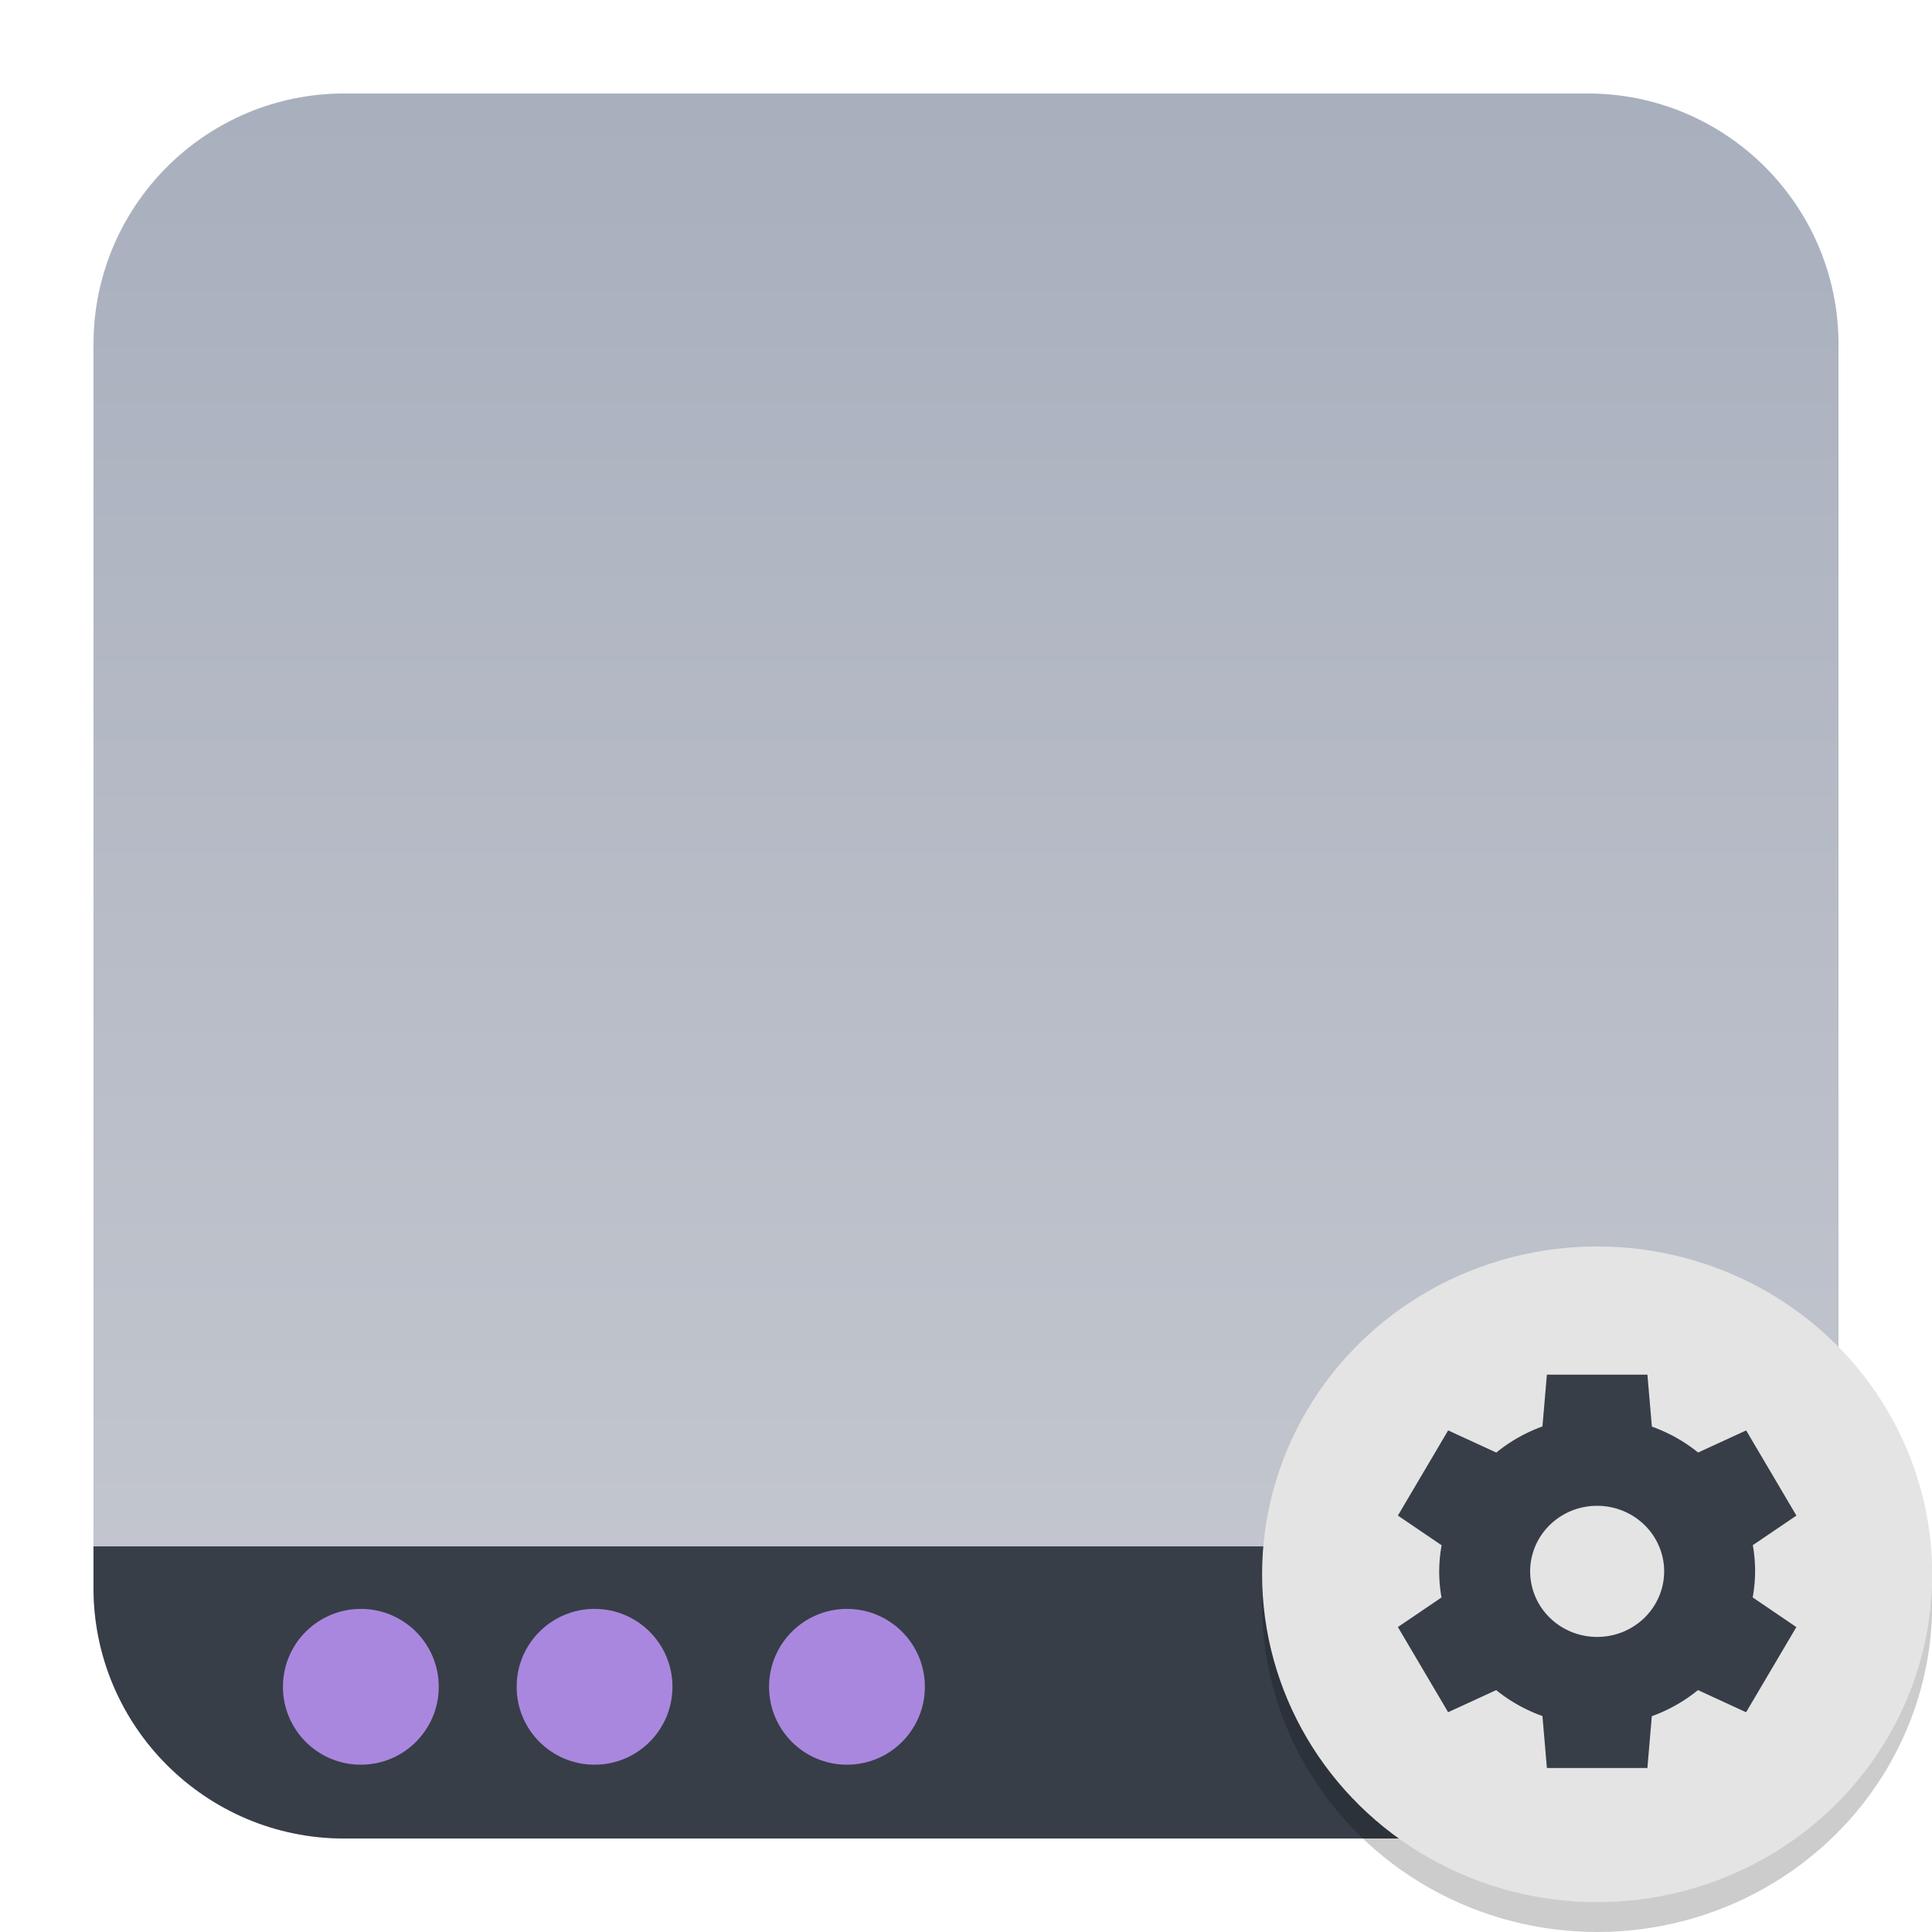 <?xml version="1.0" encoding="UTF-8" standalone="no"?>
<svg
   clip-rule="evenodd"
   fill-rule="evenodd"
   stroke-linejoin="round"
   stroke-miterlimit="2"
   viewBox="0 0 62 62"
   version="1.1"
   id="svg10"
   sodipodi:docname="com.github.joseexposito.touche.svg"
   width="62"
   height="62"
   inkscape:version="1.4.2 (unknown)"
   xmlns:inkscape="http://www.inkscape.org/namespaces/inkscape"
   xmlns:sodipodi="http://sodipodi.sourceforge.net/DTD/sodipodi-0.dtd"
   xmlns:xlink="http://www.w3.org/1999/xlink"
   xmlns="http://www.w3.org/2000/svg"
   xmlns:svg="http://www.w3.org/2000/svg">
  <defs
     id="defs10">
    <linearGradient
       id="linearGradient10"
       inkscape:collect="always">
      <stop
         style="stop-color:#a8afbd;stop-opacity:1;"
         offset="0"
         id="stop10" />
      <stop
         style="stop-color:#c7cad1;stop-opacity:1;"
         offset="1"
         id="stop11" />
    </linearGradient>
    <linearGradient
       inkscape:collect="always"
       xlink:href="#linearGradient10"
       id="linearGradient11"
       x1="31"
       y1="59"
       x2="31"
       y2="3"
       gradientUnits="userSpaceOnUse" />
  </defs>
  <sodipodi:namedview
     id="namedview10"
     pagecolor="#ffffff"
     bordercolor="#000000"
     borderopacity="0.25"
     inkscape:showpageshadow="2"
     inkscape:pageopacity="0.0"
     inkscape:pagecheckerboard="0"
     inkscape:deskcolor="#d1d1d1"
     inkscape:zoom="7.8541667"
     inkscape:cx="33.803713"
     inkscape:cy="42.461538"
     inkscape:window-width="1920"
     inkscape:window-height="994"
     inkscape:window-x="0"
     inkscape:window-y="0"
     inkscape:window-maximized="1"
     inkscape:current-layer="svg10" />
  <linearGradient
     id="a"
     x2="1"
     gradientTransform="matrix(0,-46.8,46.8,0,632.486,54.414)"
     gradientUnits="userSpaceOnUse">
    <stop
       stop-color="#566069"
       offset="0"
       id="stop1" />
    <stop
       stop-color="#6c7884"
       offset="1"
       id="stop2" />
  </linearGradient>
  <g
     id="g1"
     transform="rotate(180,31,31)">
    <path
       d="M 50.952,3 C 55.395,3 59,6.605 59,11.048 V 50.952 C 59,55.395 55.395,59 50.952,59 H 11.048 C 6.605,59 3,55.395 3,50.952 V 11.048 C 3,6.605 6.605,3 11.048,3 Z"
       id="path2"
       style="fill:url(#linearGradient11);fill-opacity:1" />
    <path
       d="M 3,12.376 V 11.048 C 3,6.605 6.605,3 11.048,3 H 50.952 C 55.395,3 59,6.605 59,11.048 v 1.328 z"
       fill-opacity="0.1"
       id="path3"
       style="fill:#373e48;fill-opacity:1;stroke-width:1.292" />
    <path
       d="m 37.32,7.869 c 0,1.381 -1.119,2.5 -2.5,2.5 -1.381,0 -2.5,-1.119 -2.5,-2.5 0,-1.381 1.119,-2.5 2.5,-2.5 1.381,0 2.5,1.119 2.5,2.5 z"
       id="path443"
       style="fill:#aa87de;fill-opacity:1;stroke-width:1.25" />
    <path
       d="m 45.42,7.869 c 0,1.381 -1.119,2.5 -2.5,2.5 -1.381,0 -2.5,-1.119 -2.5,-2.5 0,-1.381 1.119,-2.5 2.5,-2.5 1.381,0 2.5,1.119 2.5,2.5 z"
       id="path444"
       style="fill:#aa87de;fill-opacity:1;stroke-width:1.25" />
    <path
       d="m 52.92,7.869 c 0,1.381 -1.119,2.5 -2.5,2.5 -1.381,0 -2.5,-1.119 -2.5,-2.5 0,-1.381 1.119,-2.5 2.5,-2.5 1.381,0 2.5,1.119 2.5,2.5 z"
       id="path445"
       style="fill:#aa87de;fill-opacity:1;stroke-width:1.25" />
  </g>
  <g
     id="g2"
     transform="matrix(1.022,0,0,1,32.326,-48)">
    <circle
       style="opacity:0.2;stroke-width:2.104"
       cx="18.521"
       cy="99.479"
       r="10.521"
       id="circle2" />
    <circle
       style="fill:#e4e4e4;stroke-width:2.104"
       cx="18.521"
       cy="98.521"
       r="10.521"
       id="circle3" />
    <path
       style="fill:#373e48;stroke-width:2.104;fill-opacity:1"
       d="m 16.943,92.114 -0.14,1.662 a 4.96,4.96 0 0 0 -1.449,0.838 l -1.512,-0.711 -1.578,2.733 1.373,0.953 a 4.96,4.96 0 0 0 -0.076,0.836 4.96,4.96 0 0 0 0.072,0.84 l -1.369,0.949 1.578,2.733 1.508,-0.709 a 4.96,4.96 0 0 0 1.453,0.832 l 0.14,1.667 h 3.156 l 0.138,-1.662 a 4.96,4.96 0 0 0 1.451,-0.838 l 1.51,0.711 1.578,-2.733 -1.371,-0.953 a 4.96,4.96 0 0 0 0.076,-0.836 4.96,4.96 0 0 0 -0.072,-0.84 l 1.369,-0.949 -1.578,-2.733 -1.508,0.709 a 4.96,4.96 0 0 0 -1.453,-0.832 l -0.14,-1.667 z m 1.527,4.209 a 2.104,2.105 0 0 1 0.051,0 2.104,2.105 0 0 1 2.104,2.104 2.104,2.105 0 0 1 -2.104,2.104 2.104,2.105 0 0 1 -2.104,-2.104 2.104,2.105 0 0 1 2.053,-2.104 z"
       id="path3-4" />
  </g>
</svg>
